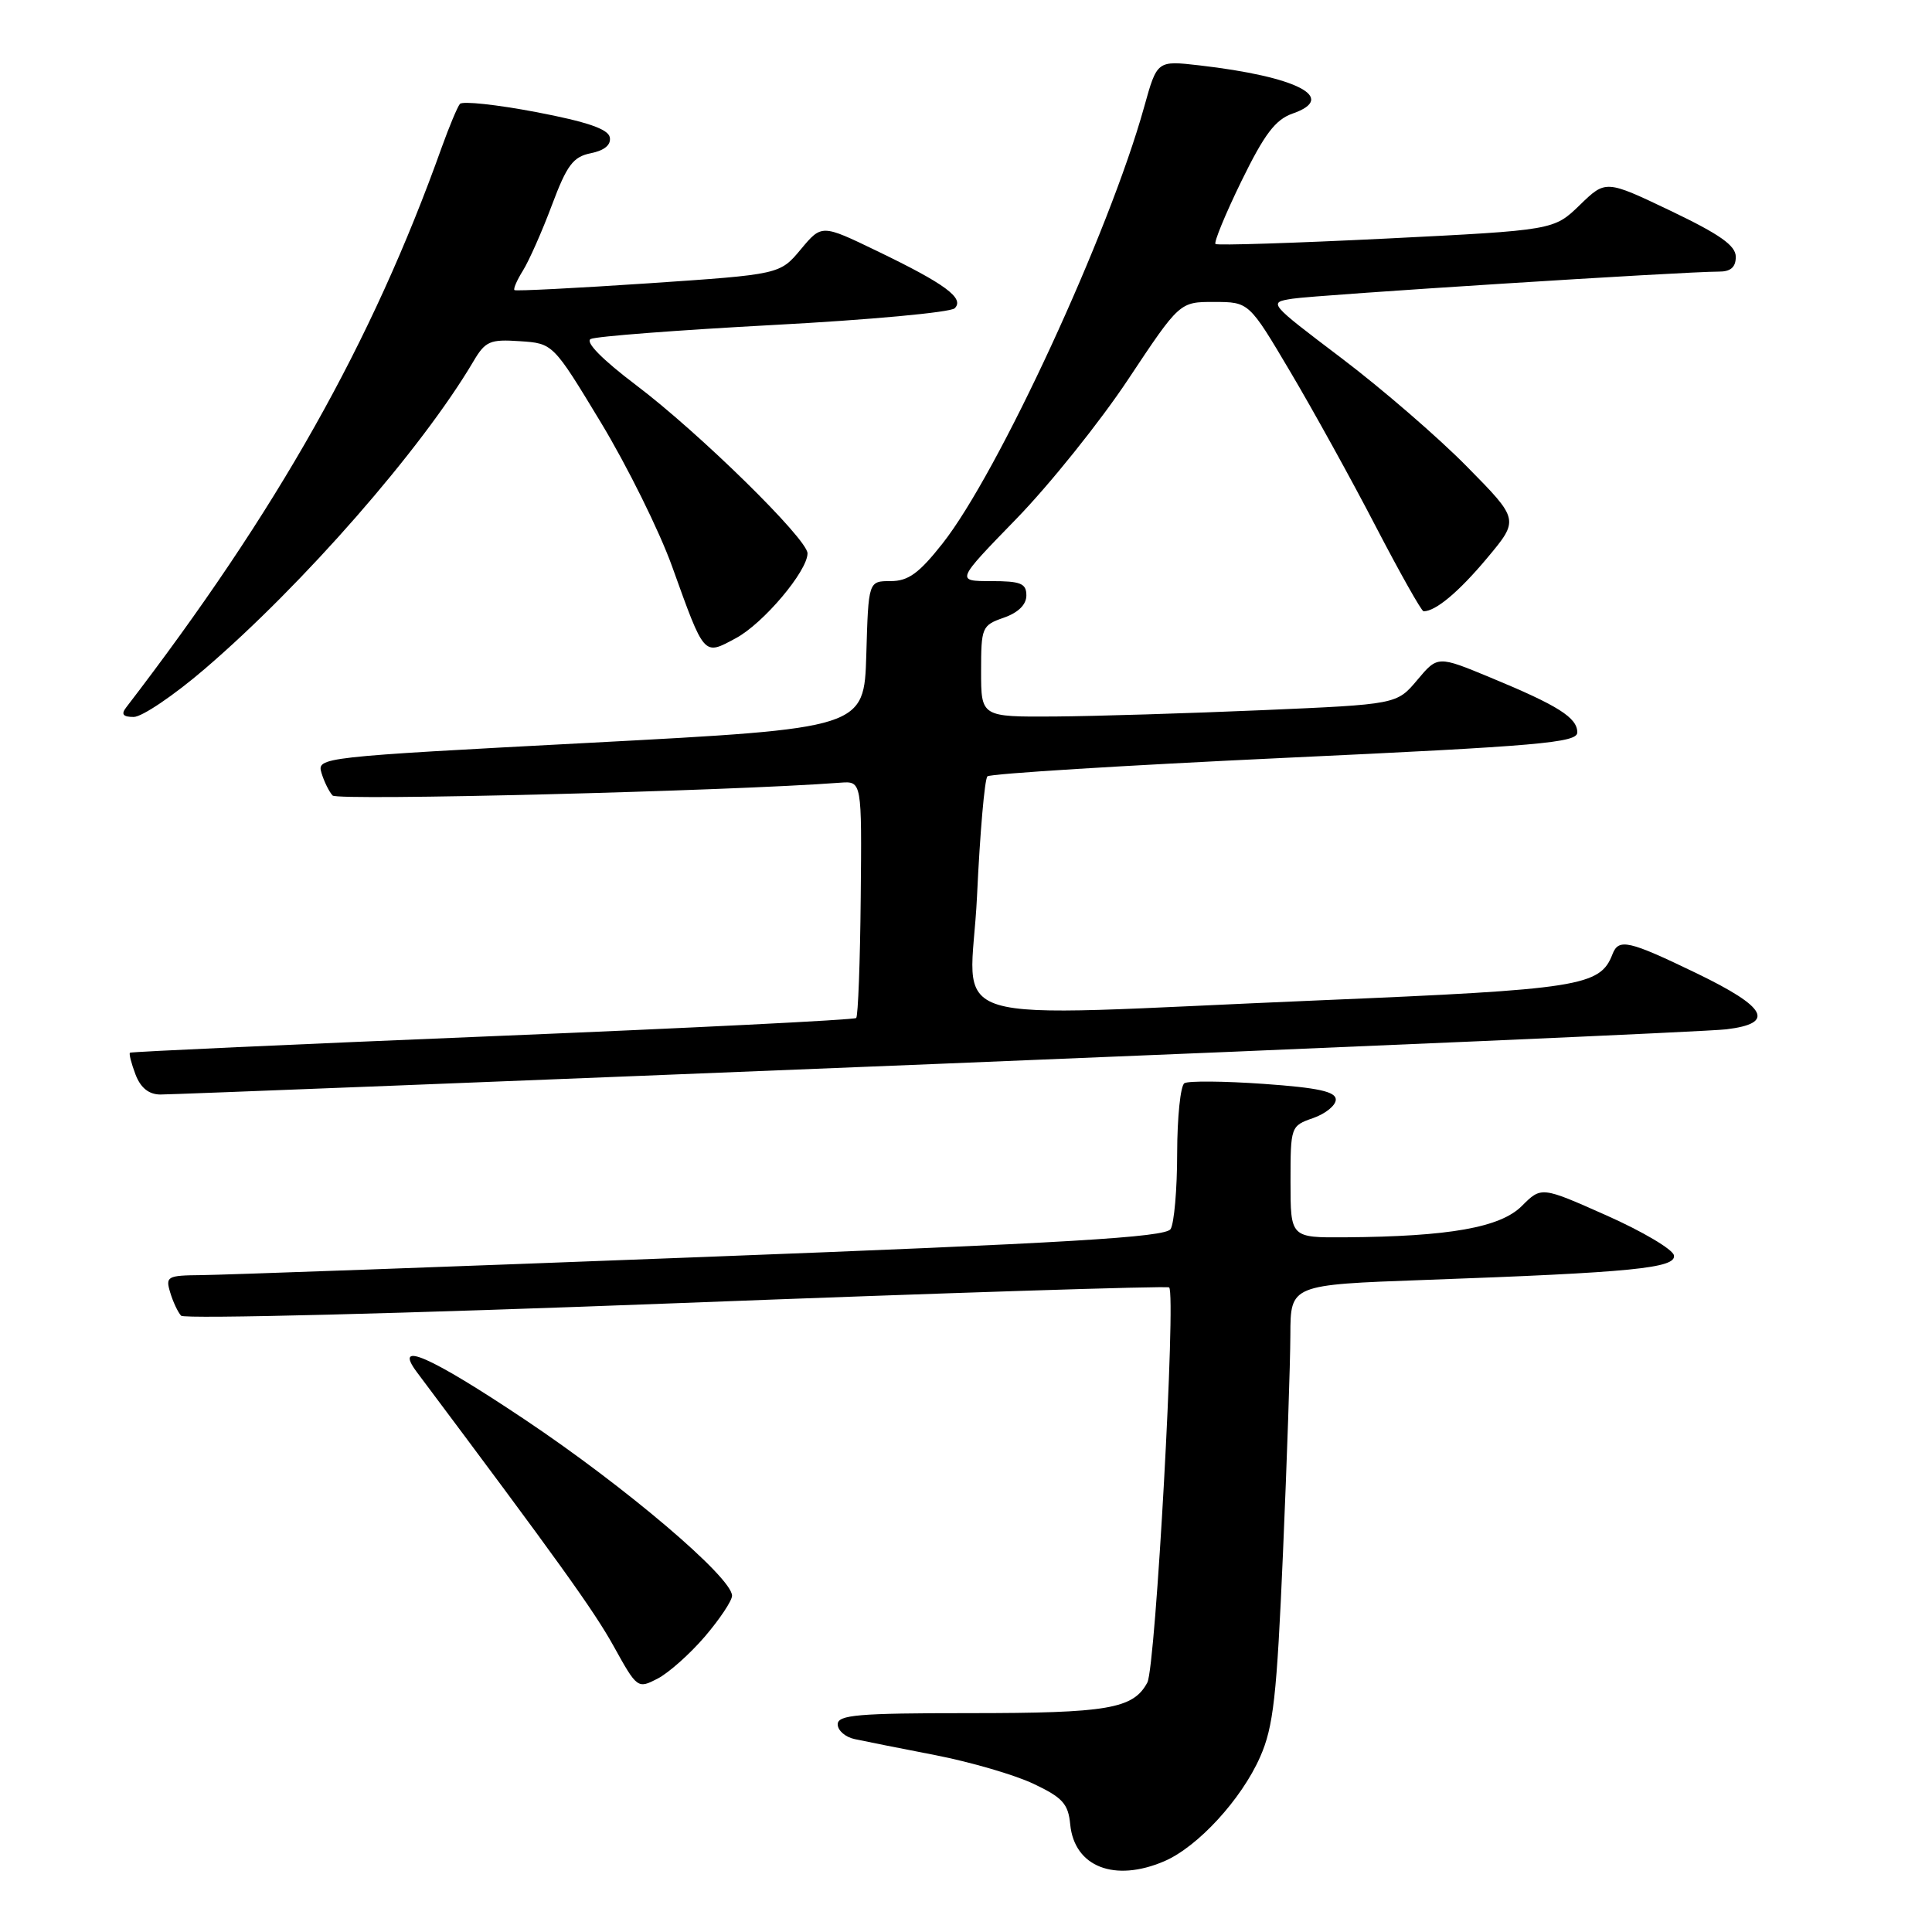 <?xml version="1.0" encoding="UTF-8" standalone="no"?>
<!DOCTYPE svg PUBLIC "-//W3C//DTD SVG 1.1//EN" "http://www.w3.org/Graphics/SVG/1.1/DTD/svg11.dtd" >
<svg xmlns="http://www.w3.org/2000/svg" xmlns:xlink="http://www.w3.org/1999/xlink" version="1.1" viewBox="0 0 256 256">
 <g >
 <path fill="currentColor"
d=" M 154.28 246.62 C 158.72 244.71 164.49 238.43 166.97 232.81 C 168.74 228.81 169.18 224.83 170.00 205.81 C 170.53 193.54 170.97 180.52 170.98 176.87 C 171.00 170.24 171.00 170.24 188.75 169.60 C 216.36 168.61 222.16 168.03 221.80 166.33 C 221.64 165.54 217.62 163.16 212.87 161.05 C 204.24 157.21 204.24 157.21 201.65 159.80 C 198.80 162.65 192.03 163.85 178.25 163.95 C 171.00 164.00 171.00 164.00 171.00 156.60 C 171.00 149.27 171.03 149.18 174.00 148.15 C 175.65 147.57 177.00 146.47 177.00 145.70 C 177.00 144.64 174.66 144.13 167.44 143.62 C 162.19 143.25 157.46 143.21 156.94 143.53 C 156.42 143.86 155.99 148.03 155.98 152.81 C 155.98 157.59 155.58 162.11 155.11 162.86 C 154.43 163.94 141.55 164.71 92.87 166.57 C 59.12 167.87 29.33 168.94 26.68 168.96 C 22.16 169.00 21.91 169.14 22.55 171.25 C 22.92 172.49 23.57 173.88 24.00 174.34 C 24.43 174.80 53.97 174.05 89.64 172.68 C 125.31 171.31 154.69 170.37 154.92 170.59 C 155.85 171.51 153.13 220.89 152.03 222.94 C 150.17 226.43 146.83 227.00 128.43 227.00 C 113.70 227.00 111.00 227.23 111.00 228.48 C 111.00 229.30 112.01 230.18 113.25 230.44 C 114.49 230.71 119.31 231.67 123.96 232.57 C 128.61 233.48 134.46 235.18 136.96 236.37 C 140.80 238.19 141.55 239.01 141.81 241.75 C 142.36 247.37 147.69 249.45 154.28 246.62 Z  M 93.40 216.85 C 95.38 214.53 97.00 212.10 97.00 211.44 C 97.00 209.02 82.84 196.99 69.54 188.10 C 56.96 179.69 52.03 177.52 55.24 181.82 C 73.98 206.84 78.71 213.43 81.33 218.16 C 84.42 223.74 84.50 223.79 87.13 222.43 C 88.60 221.67 91.42 219.16 93.40 216.85 Z  M 124.00 140.98 C 179.28 138.74 226.41 136.68 228.75 136.39 C 235.27 135.60 234.15 133.48 224.80 128.96 C 215.79 124.61 214.48 124.31 213.66 126.44 C 212.03 130.68 209.37 131.10 174.81 132.55 C 122.70 134.73 128.62 136.54 129.46 118.75 C 129.85 110.36 130.47 103.21 130.84 102.87 C 131.20 102.52 148.94 101.42 170.25 100.42 C 203.97 98.85 209.00 98.41 209.00 97.05 C 209.00 95.10 206.47 93.49 197.52 89.79 C 190.50 86.88 190.50 86.88 187.79 90.11 C 185.08 93.33 185.08 93.33 167.29 94.10 C 157.51 94.52 145.11 94.90 139.75 94.94 C 130.00 95.00 130.00 95.00 130.00 88.95 C 130.00 83.12 130.11 82.86 133.00 81.85 C 134.92 81.18 136.00 80.12 136.00 78.90 C 136.00 77.30 135.25 77.00 131.32 77.00 C 126.65 77.00 126.65 77.00 134.67 68.75 C 139.08 64.21 145.76 55.89 149.50 50.25 C 156.31 40.00 156.31 40.00 160.90 40.01 C 165.50 40.02 165.50 40.02 170.97 49.26 C 173.98 54.34 179.08 63.56 182.29 69.75 C 185.51 75.94 188.36 81.00 188.63 81.00 C 190.23 81.00 193.29 78.44 197.04 73.96 C 201.31 68.86 201.31 68.86 194.40 61.85 C 190.61 57.99 183.12 51.52 177.76 47.46 C 168.03 40.09 168.03 40.09 171.26 39.58 C 174.42 39.08 223.26 35.98 227.75 35.99 C 229.32 36.00 230.00 35.41 230.00 34.03 C 230.00 32.54 227.90 31.06 221.38 27.94 C 212.77 23.83 212.77 23.83 209.33 27.17 C 205.89 30.50 205.89 30.50 183.70 31.61 C 171.49 32.21 161.30 32.54 161.06 32.33 C 160.82 32.13 162.36 28.38 164.49 24.01 C 167.54 17.77 168.99 15.85 171.27 15.05 C 177.31 12.95 171.92 10.16 158.91 8.66 C 153.32 8.02 153.32 8.02 151.61 14.16 C 146.97 30.85 132.27 62.68 124.88 72.03 C 121.77 75.97 120.35 77.00 118.01 77.00 C 115.07 77.00 115.07 77.00 114.79 86.75 C 114.50 96.50 114.50 96.50 78.24 98.42 C 42.36 100.31 41.98 100.35 42.60 102.42 C 42.94 103.56 43.61 104.91 44.07 105.41 C 44.74 106.13 96.55 104.83 111.35 103.71 C 114.20 103.50 114.20 103.50 114.05 118.96 C 113.97 127.47 113.70 134.63 113.45 134.89 C 113.20 135.14 91.50 136.22 65.24 137.30 C 38.99 138.38 17.37 139.36 17.22 139.49 C 17.07 139.62 17.40 140.91 17.95 142.36 C 18.62 144.13 19.70 145.01 21.23 145.03 C 22.48 145.04 68.72 143.22 124.00 140.98 Z  M 27.10 88.66 C 40.18 77.45 55.86 59.51 62.72 47.90 C 64.31 45.20 64.92 44.94 68.88 45.21 C 73.28 45.50 73.28 45.50 79.63 56.00 C 83.12 61.78 87.36 70.34 89.05 75.04 C 93.39 87.10 93.20 86.88 97.51 84.56 C 101.15 82.61 107.00 75.67 107.00 73.32 C 107.00 71.43 92.63 57.33 84.27 51.02 C 79.80 47.64 77.51 45.31 78.27 44.92 C 78.95 44.57 89.85 43.74 102.50 43.06 C 115.15 42.39 125.95 41.39 126.50 40.85 C 127.84 39.53 125.26 37.62 116.19 33.25 C 108.88 29.72 108.88 29.72 106.11 33.04 C 103.34 36.36 103.34 36.36 85.92 37.54 C 76.34 38.18 68.35 38.59 68.17 38.44 C 67.99 38.29 68.50 37.12 69.30 35.84 C 70.10 34.55 71.83 30.66 73.13 27.18 C 75.12 21.87 75.94 20.77 78.30 20.30 C 80.11 19.93 80.99 19.19 80.80 18.19 C 80.59 17.10 77.75 16.13 71.03 14.85 C 65.82 13.86 61.28 13.37 60.94 13.77 C 60.61 14.17 59.53 16.75 58.54 19.50 C 49.29 45.40 36.76 67.64 16.71 93.75 C 16.02 94.65 16.30 95.00 17.72 95.00 C 18.81 95.00 23.03 92.15 27.10 88.66 Z "/>
</g>
</svg>